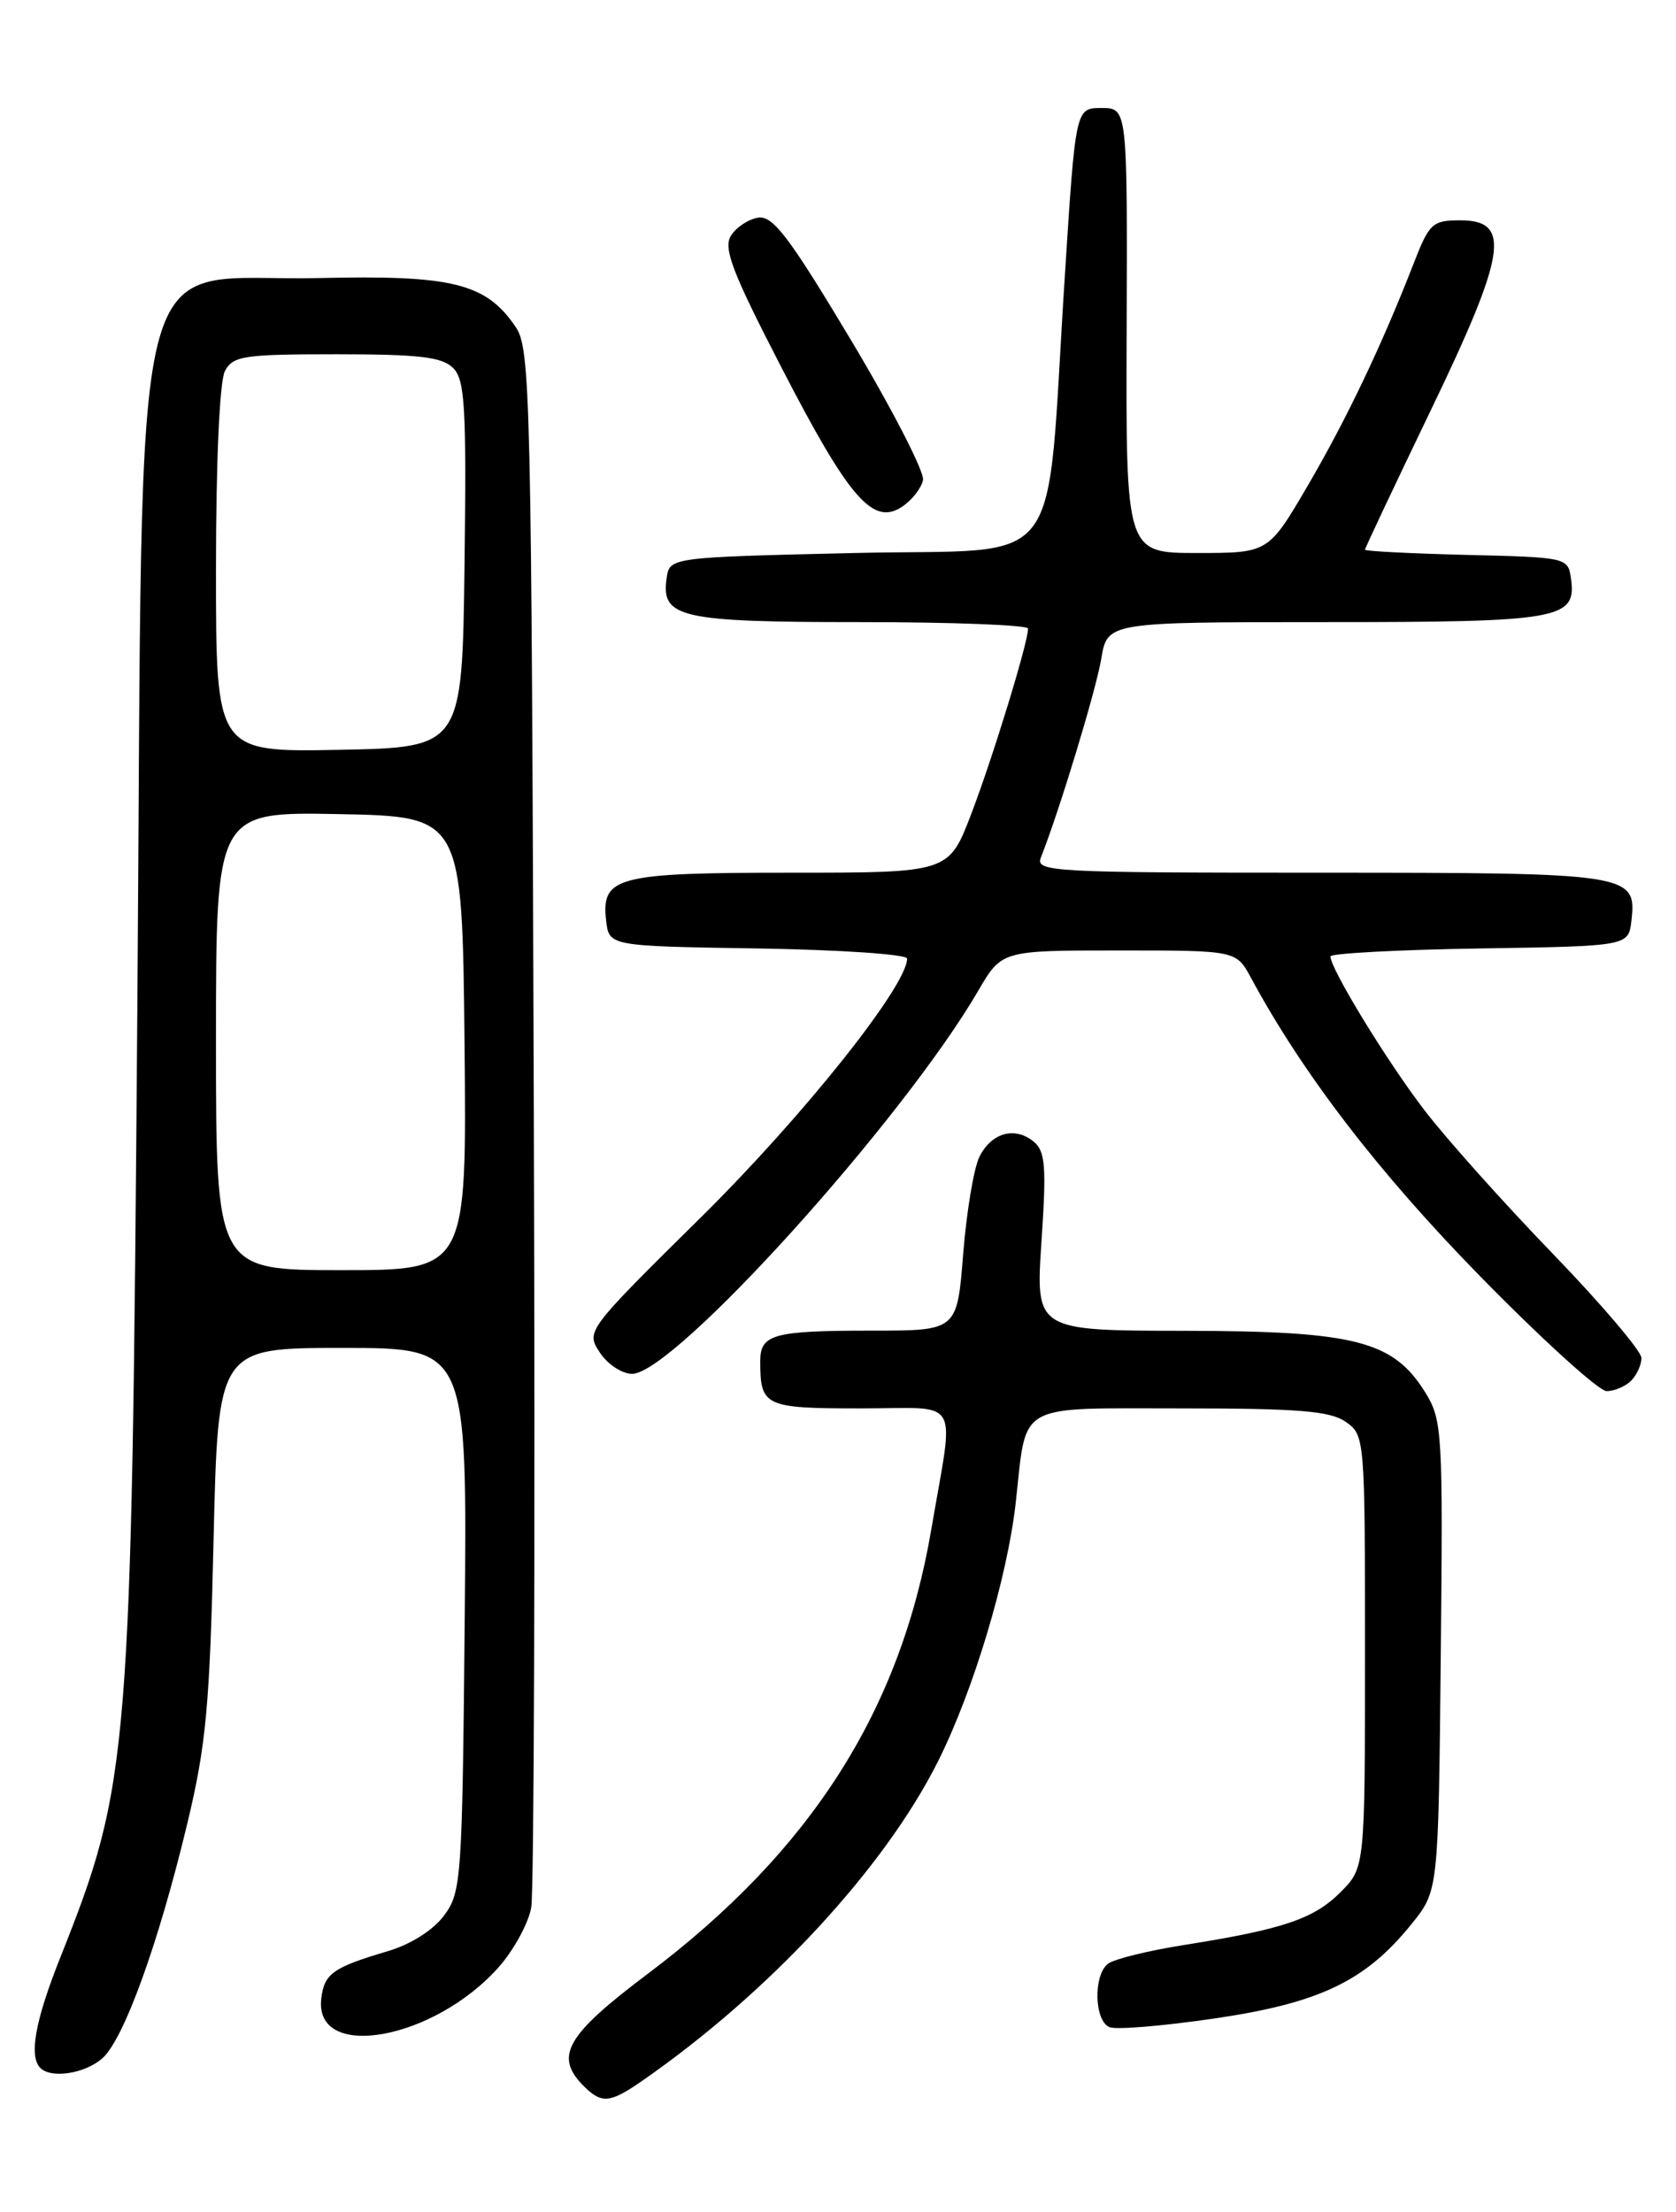 <?xml version="1.0" encoding="UTF-8" standalone="no"?>
<!DOCTYPE svg PUBLIC "-//W3C//DTD SVG 1.1//EN" "http://www.w3.org/Graphics/SVG/1.1/DTD/svg11.dtd" >
<svg xmlns="http://www.w3.org/2000/svg" xmlns:xlink="http://www.w3.org/1999/xlink" version="1.1" viewBox="0 0 194 256">
 <g >
 <path fill="currentColor"
d=" M 74.35 240.81 C 88.99 230.65 102.32 216.28 108.54 203.92 C 112.66 195.73 116.61 182.59 117.58 173.85 C 118.87 162.19 117.43 163.00 136.75 163.00 C 150.34 163.00 153.98 163.30 155.78 164.56 C 157.97 166.09 158.00 166.41 158.00 191.13 C 158.00 216.15 158.00 216.15 155.16 219.00 C 152.07 222.09 148.50 223.29 137.00 225.11 C 132.88 225.76 128.94 226.74 128.25 227.27 C 126.52 228.62 126.67 233.94 128.45 234.62 C 129.25 234.93 134.76 234.46 140.69 233.59 C 152.80 231.80 158.08 229.26 163.40 222.66 C 166.50 218.82 166.50 218.82 166.77 191.66 C 167.03 165.80 166.95 164.34 165.00 161.19 C 161.29 155.18 156.90 154.05 137.18 154.02 C 119.87 154.00 119.87 154.00 120.55 143.72 C 121.14 135.03 121.00 133.25 119.67 132.14 C 117.48 130.33 114.77 131.08 113.37 133.88 C 112.72 135.18 111.88 140.24 111.49 145.12 C 110.79 154.00 110.79 154.00 100.98 154.00 C 89.52 154.00 88.00 154.41 88.00 157.53 C 88.00 162.77 88.48 163.00 99.65 163.00 C 111.45 163.00 110.47 161.32 107.80 177.00 C 104.23 197.98 93.88 214.20 75.00 228.42 C 65.50 235.57 64.12 237.98 67.57 241.43 C 69.65 243.50 70.59 243.42 74.35 240.81 Z  M 11.81 238.25 C 14.31 236.10 18.35 224.95 21.69 211.00 C 23.86 201.96 24.28 197.42 24.72 178.25 C 25.24 156.00 25.24 156.00 39.66 156.00 C 54.08 156.00 54.08 156.00 53.79 187.43 C 53.51 217.50 53.41 218.98 51.41 221.68 C 50.15 223.38 47.57 225.02 44.91 225.81 C 38.53 227.70 37.54 228.41 37.19 231.28 C 36.31 238.63 50.30 236.12 57.80 227.58 C 59.50 225.63 61.17 222.57 61.49 220.77 C 61.82 218.97 61.95 177.68 61.79 129.00 C 61.52 45.55 61.40 40.35 59.69 37.84 C 56.26 32.78 52.38 31.82 36.96 32.18 C 14.45 32.70 16.62 24.06 15.90 116.27 C 15.23 203.85 15.03 206.29 6.94 226.65 C 4.06 233.89 3.33 238.00 4.67 239.33 C 5.92 240.59 9.78 240.00 11.81 238.25 Z  M 188.80 159.80 C 189.46 159.14 190.00 157.95 190.00 157.16 C 190.00 156.38 185.39 150.95 179.75 145.11 C 174.11 139.28 167.42 131.80 164.89 128.50 C 160.57 122.87 154.00 112.13 154.00 110.69 C 154.00 110.34 161.76 109.92 171.25 109.77 C 188.50 109.50 188.50 109.50 188.84 106.55 C 189.46 101.10 188.79 101.00 152.70 101.00 C 121.76 101.00 119.83 100.90 120.48 99.25 C 122.61 93.89 126.86 79.91 127.47 76.25 C 128.18 72.00 128.18 72.00 153.40 72.00 C 180.66 72.00 182.51 71.67 181.84 66.94 C 181.50 64.53 181.36 64.50 169.75 64.22 C 163.29 64.06 158.00 63.79 158.00 63.62 C 158.00 63.44 161.40 56.24 165.56 47.60 C 174.38 29.30 174.97 25.50 169.03 25.50 C 165.80 25.50 165.44 25.84 163.63 30.50 C 159.94 39.98 155.87 48.52 151.35 56.25 C 146.81 64.00 146.81 64.00 138.56 64.00 C 130.32 64.00 130.32 64.00 130.41 38.25 C 130.50 12.50 130.50 12.50 127.50 12.50 C 124.50 12.50 124.50 12.50 123.26 31.87 C 120.99 67.08 123.75 63.42 99.00 64.00 C 77.50 64.50 77.50 64.50 77.16 66.94 C 76.51 71.50 78.73 72.00 99.69 72.00 C 110.31 72.00 119.00 72.34 119.00 72.75 C 119.00 74.36 114.92 87.68 112.43 94.18 C 109.83 101.00 109.83 101.00 91.60 101.00 C 71.35 101.00 69.58 101.46 70.16 106.55 C 70.50 109.50 70.50 109.50 87.75 109.77 C 97.24 109.92 105.00 110.45 105.00 110.94 C 105.00 114.09 93.02 129.13 81.24 140.78 C 67.84 154.02 67.81 154.06 69.43 156.53 C 70.32 157.89 72.00 159.00 73.17 159.00 C 78.00 159.00 104.43 129.75 113.23 114.67 C 115.95 110.00 115.95 110.00 129.52 110.00 C 143.09 110.00 143.09 110.00 144.80 113.16 C 150.80 124.28 159.59 135.73 171.37 147.75 C 178.51 155.04 185.08 161.00 185.97 161.00 C 186.87 161.00 188.14 160.46 188.80 159.80 Z  M 106.84 55.56 C 107.02 54.62 103.27 47.33 98.51 39.37 C 91.36 27.43 89.47 24.94 87.77 25.19 C 86.63 25.36 85.21 26.31 84.60 27.29 C 83.70 28.75 84.78 31.55 90.50 42.62 C 98.30 57.72 101.05 60.88 104.41 58.65 C 105.56 57.89 106.65 56.49 106.84 55.56 Z  M 25.00 120.47 C 25.00 93.95 25.00 93.95 39.25 94.22 C 53.50 94.50 53.50 94.50 53.77 120.75 C 54.03 147.00 54.03 147.00 39.52 147.00 C 25.00 147.00 25.00 147.00 25.00 120.47 Z  M 25.00 65.96 C 25.00 53.33 25.42 44.09 26.04 42.93 C 26.97 41.19 28.23 41.00 38.96 41.00 C 48.50 41.00 51.17 41.31 52.45 42.59 C 53.82 43.96 54.00 47.09 53.77 65.34 C 53.50 86.50 53.50 86.50 39.25 86.78 C 25.00 87.05 25.00 87.05 25.00 65.96 Z "/>
</g>
</svg>